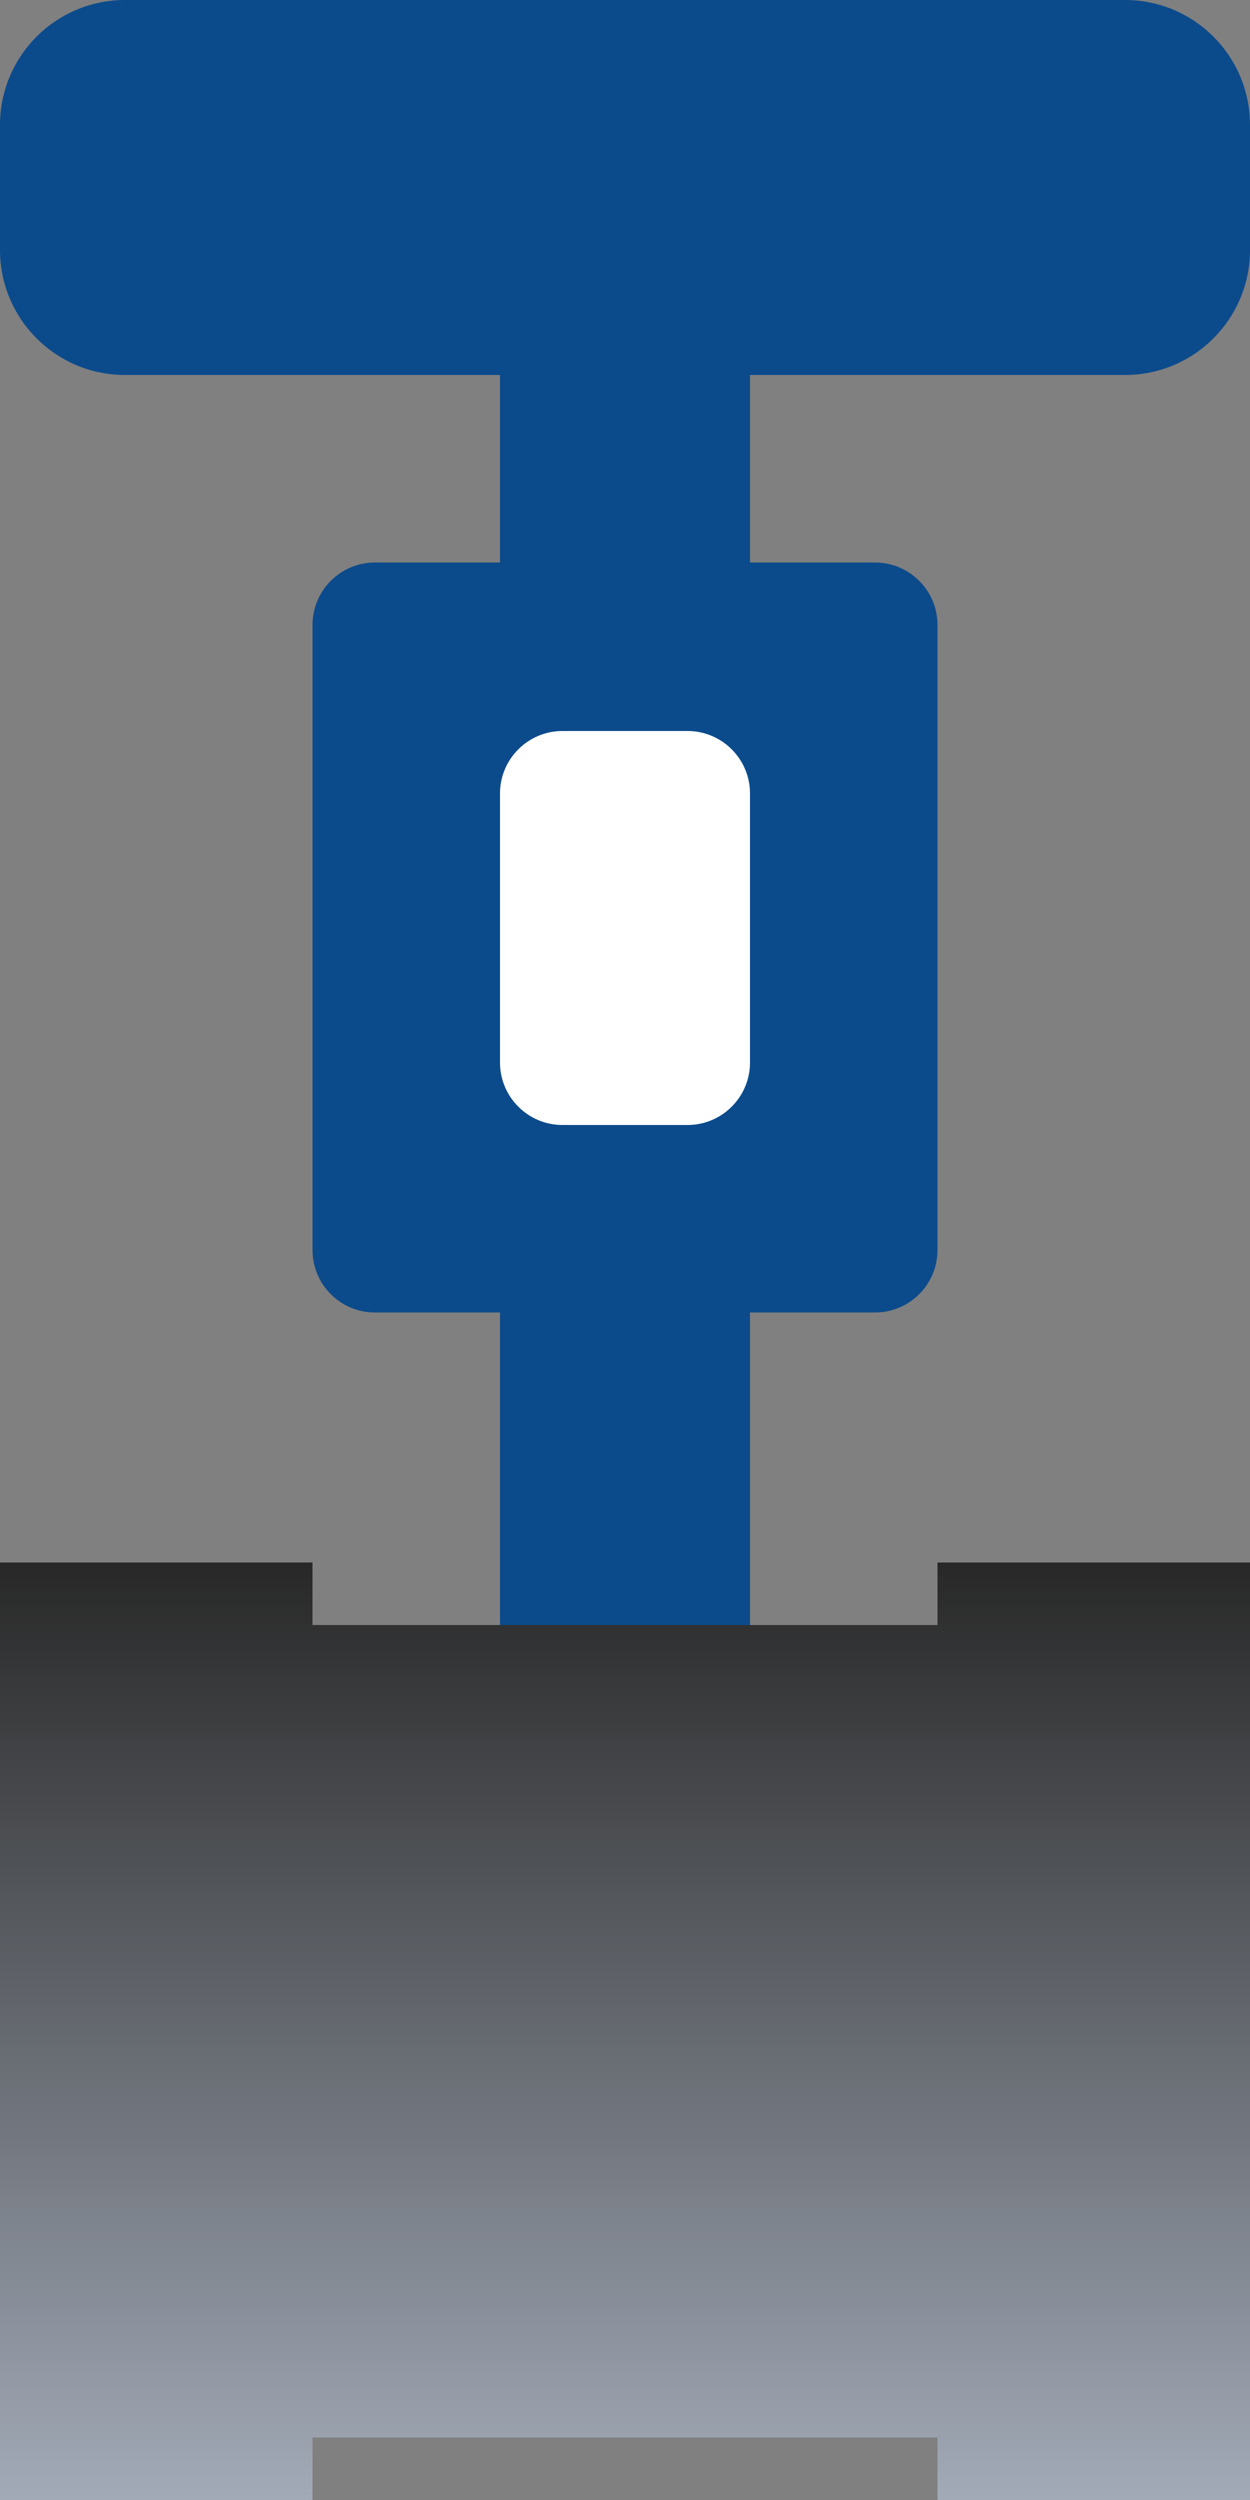 <?xml version="1.0" encoding="UTF-8"?>
<svg width="20px" height="40px" viewBox="0 0 20 40" version="1.1" xmlns="http://www.w3.org/2000/svg" xmlns:xlink="http://www.w3.org/1999/xlink">
    <rect x="0" y="0" width="20" height="40" fill="#808080" stroke="none"/>
    <!-- Generator: Sketch 52 (66869) - http://www.bohemiancoding.com/sketch -->
    <title>Bypass valve 1</title>
    <desc>Created with Sketch.</desc>
    <defs>
        <linearGradient x1="50%" y1="0%" x2="50%" y2="129.332%" id="linearGradient-1">
            <stop stop-color="#282828" offset="0%"></stop>
            <stop stop-color="#C6D0E1" offset="100%"></stop>
        </linearGradient>
    </defs>
    <g id="Chillers" stroke="none" stroke-width="1" fill="none" fill-rule="evenodd">
        <g id="Desktop-HD-Copy-5" transform="translate(-960, -560)">
            <g id="Bypass-valve-1" transform="translate(960, 560)">
                <path d="M8,9 L8,6 L2,6 C0.895,6 1.3527075e-16,5.105 0,4 L0,2 C-1.3527075e-16,0.895 0.895,2.02906125e-16 2,0 L18,0 C19.105,-2.02906125e-16 20,0.895 20,2 L20,4 C20,5.105 19.105,6 18,6 L12,6 L12,9 L14,9 C14.552,9 15,9.448 15,10 L15,20 C15,20.552 14.552,21 14,21 L12,21 L12,26 L8,26 L8,21 L6,21 C5.448,21 5,20.552 5,20 L5,10 C5,9.448 5.448,9 6,9 L8,9 Z" id="Combined-Shape" fill="#0B4B8C"></path>
                <path d="M9,11.696 L11,11.696 C11.552,11.696 12,12.144 12,12.696 L12,17 C12,17.552 11.552,18 11,18 L9,18 C8.448,18 8,17.552 8,17 L8,12.696 C8,12.144 8.448,11.696 9,11.696 Z" id="Rectangle" fill="#FFFFFF"></path>
                <path d="M15,39 L5,39 L5,40 L0,40 L0,25 L5,25 L5,26 L15,26 L15,25 L20,25 L20,40 L15,40 L15,39 Z" id="Combined-Shape" fill="url(#linearGradient-1)"></path>
            </g>
        </g>
    </g>
</svg>